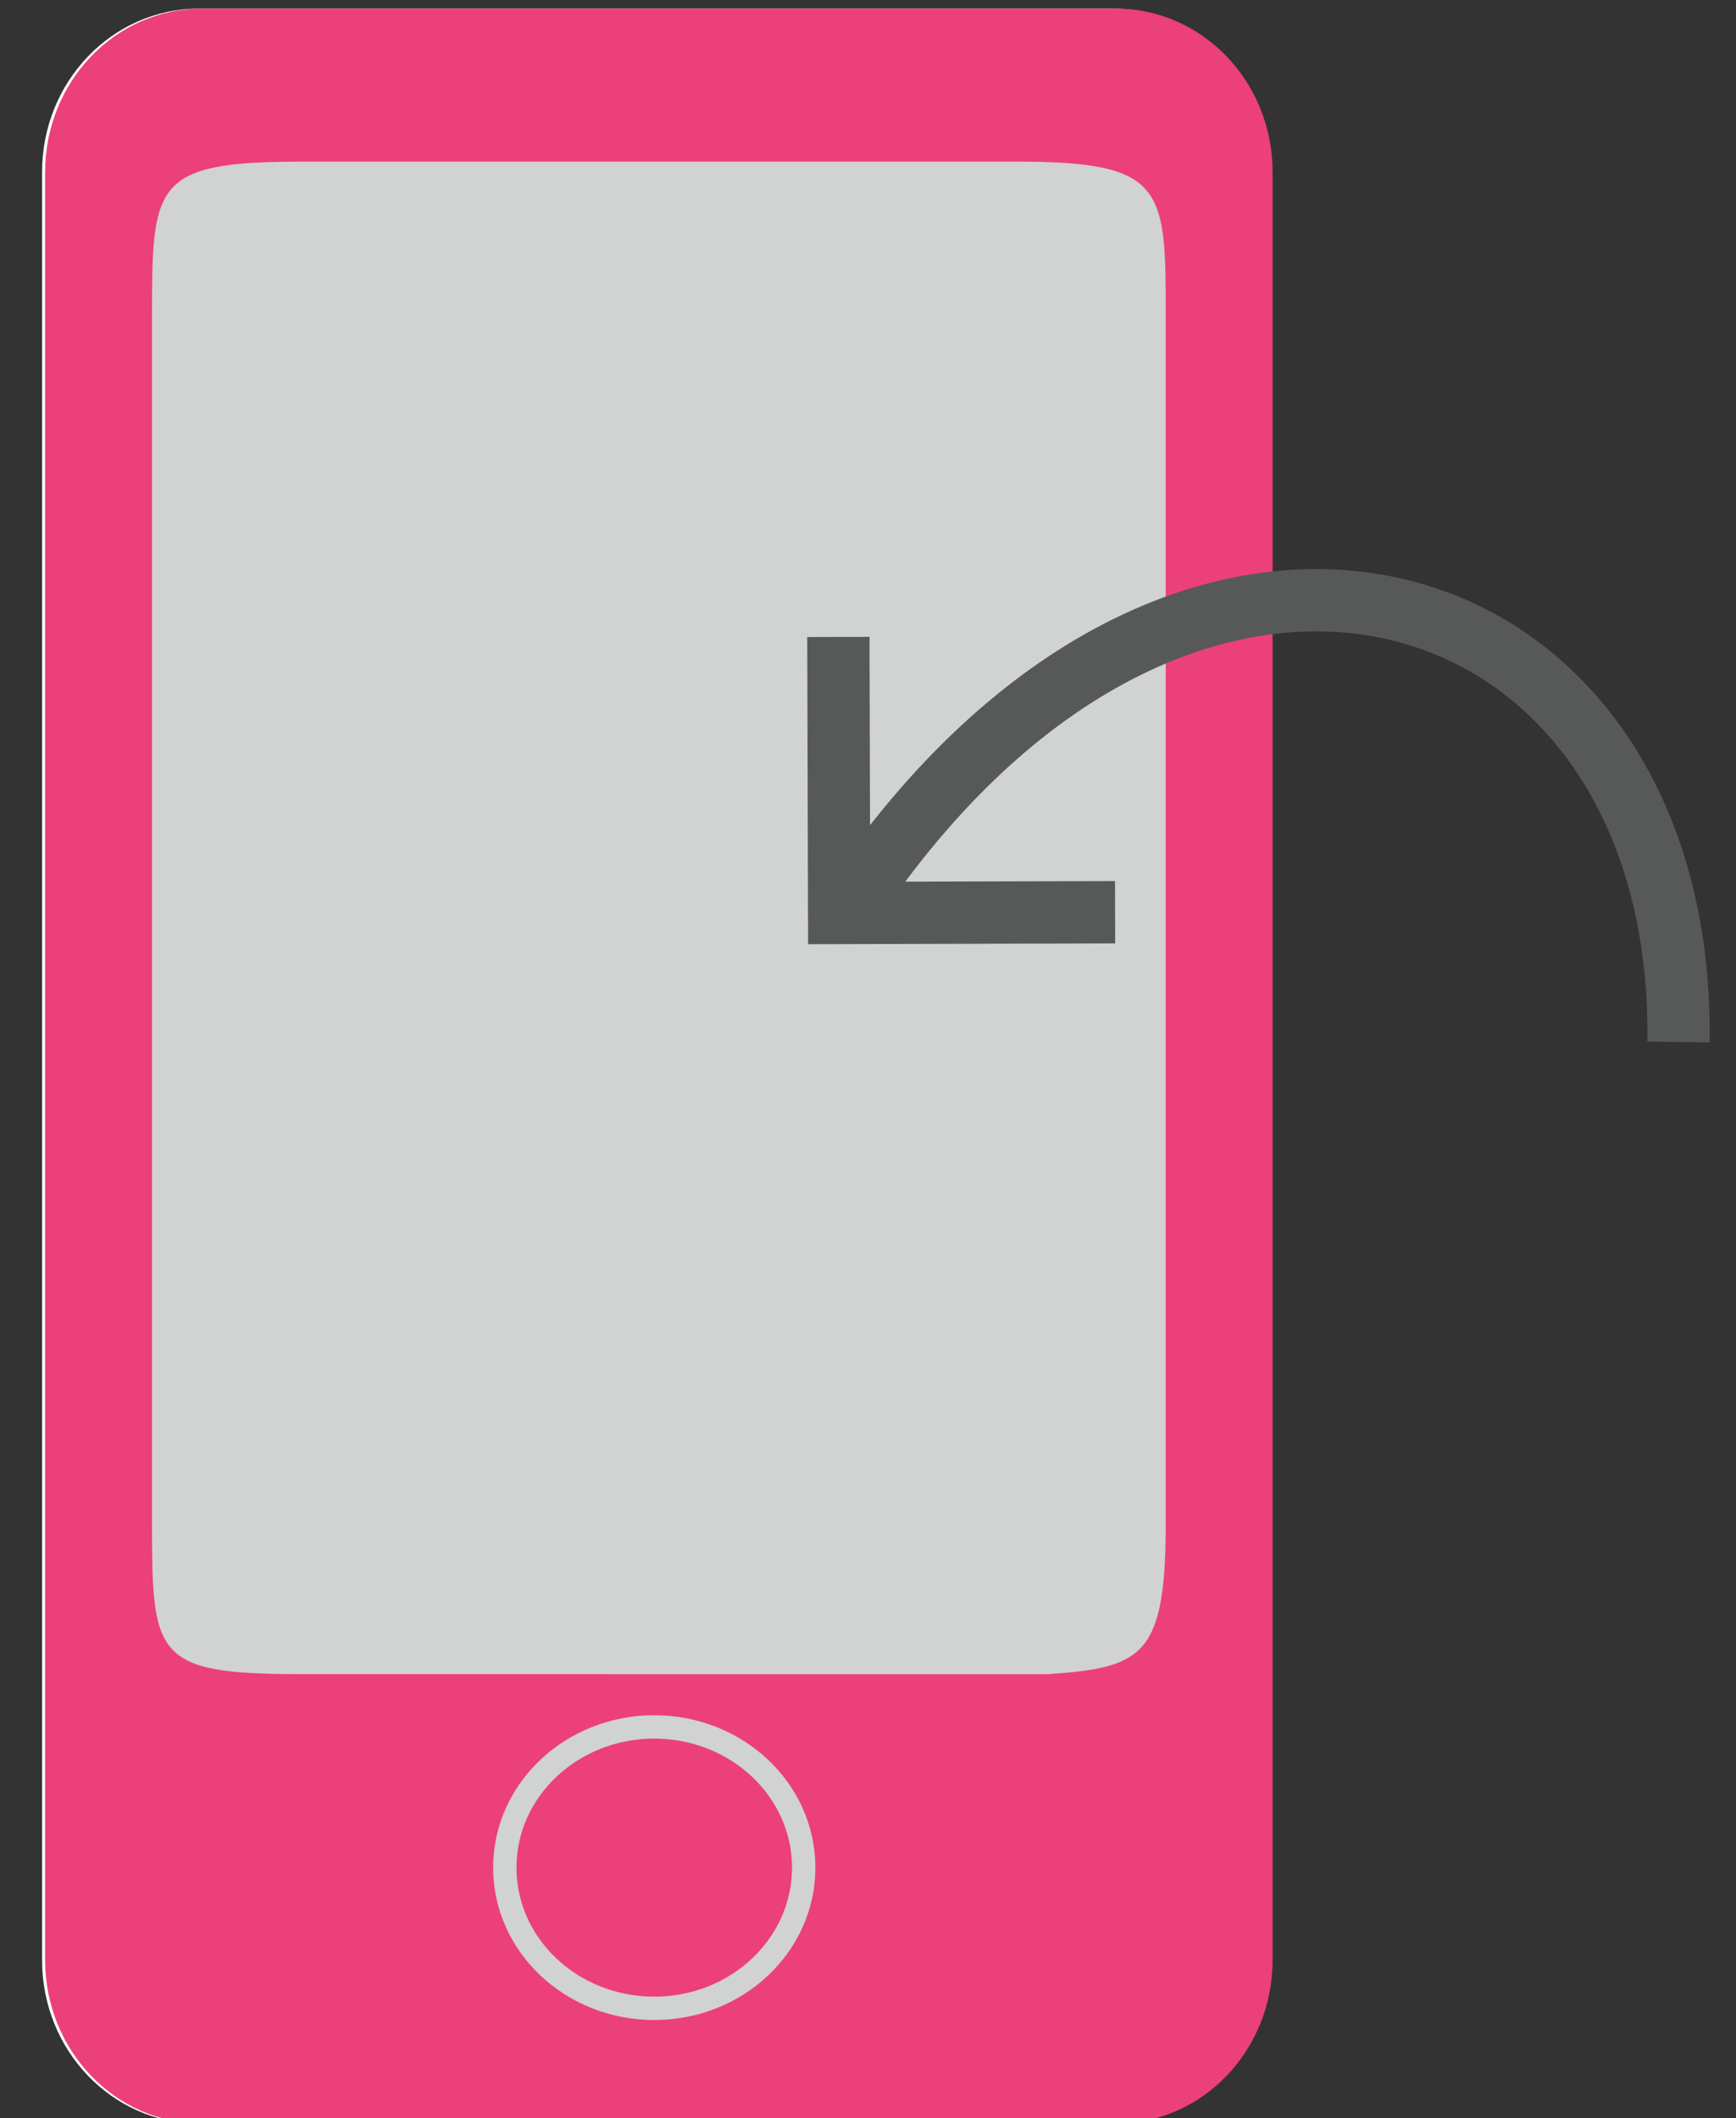 <?xml version="1.0" encoding="utf-8"?>
<!-- Generator: Adobe Illustrator 14.0.0, SVG Export Plug-In  -->
<!DOCTYPE svg PUBLIC "-//W3C//DTD SVG 1.1//EN" "http://www.w3.org/Graphics/SVG/1.1/DTD/svg11.dtd">
<svg version="1.1"
	 xmlns="http://www.w3.org/2000/svg" xmlns:xlink="http://www.w3.org/1999/xlink" xmlns:a="http://ns.adobe.com/AdobeSVGViewerExtensions/3.0/"
	 x="0px" y="0px" width="223px" height="272px" viewBox="-5.403 -1.107 223 272" enable-background="new -5.403 -1.107 223 272"
	 xml:space="preserve">
<rect x="-5.403" y="-1.107" width="223" height="272" fill="#333333" stroke="none"/>
<defs>
</defs>
<path fill="#FAFCFA" d="M157.67,250.594c0,11.592-9.011,20.986-20.133,20.986H20.129C9.007,271.58,0,262.186,0,250.594V20.98
	C0,9.395,9.007,0,20.129,0h117.408c11.122,0,20.133,9.395,20.133,20.98V250.594z"/>
<path fill="#EC407A" d="M158.069,250.594c0,11.592-9.012,20.986-20.132,20.986H20.527c-11.121,0-20.129-9.395-20.129-20.986V20.98
	C0.398,9.395,9.406,0,20.527,0h117.41c11.12,0,20.132,9.395,20.132,20.98V250.594z"/>
<path opacity="0.99" fill="#D1D3D3" d="M144.343,193.545c0.104,18.066-2.806,19.438-15.06,20.331l-95.788-0.004
	c-19.372,0.011-19.372-2.261-19.372-20.327V39.968c0-17.498,0-20.322,19.372-20.322h91.483c19.469-0.023,19.372,3.385,19.364,20.322
	V193.545z"/>
<ellipse opacity="0.99" fill="none" stroke="#D1D3D3" stroke-width="3" cx="78.64" cy="238.714" rx="19.198" ry="18.068"/>
<polyline fill="none" stroke="#575959" stroke-width="8" points="102.291,80.684 102.389,116.129 137.838,116.033 "/>
<path fill="none" stroke="#575959" stroke-width="8" d="M104.794,113.751c42.586-61.973,106.245-42.074,105.421,18.945"/>
</svg>
